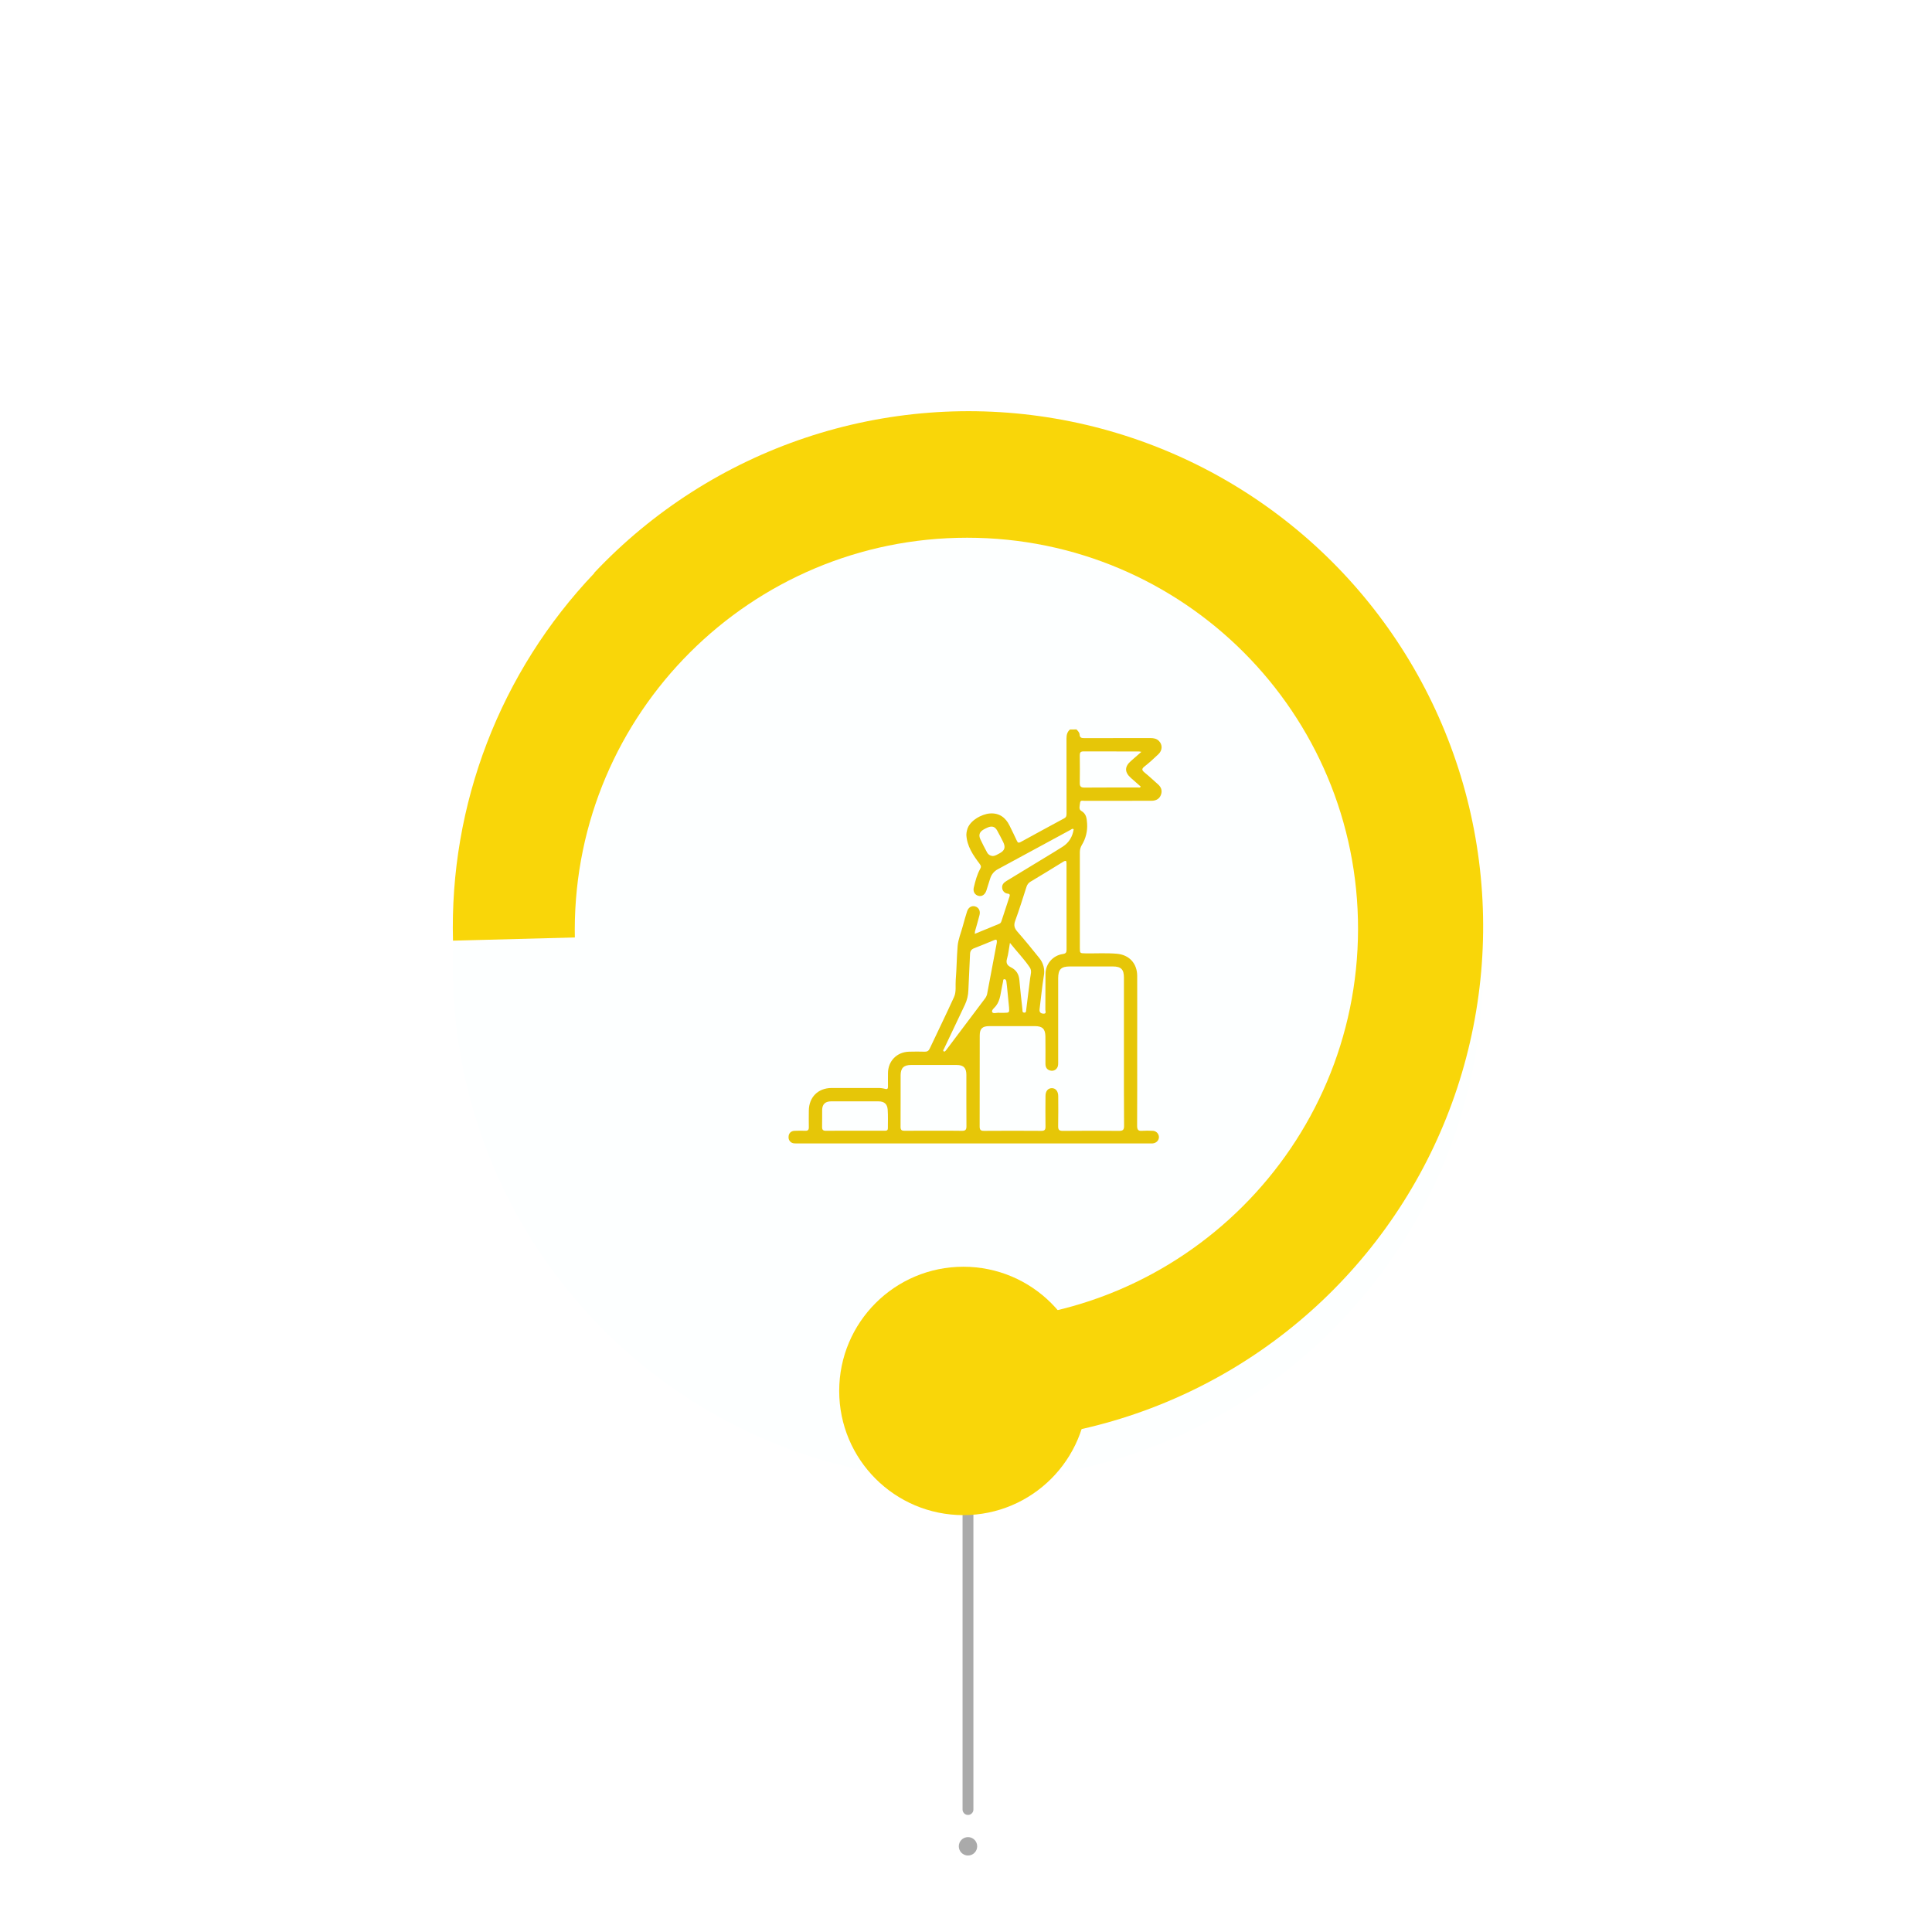 <svg width="196" height="196" viewBox="0 0 196 196" fill="none" xmlns="http://www.w3.org/2000/svg">
<g filter="url(#filter0_d_10_1210)">
<path d="M98.201 146.242C127.065 146.242 150.465 122.843 150.465 93.979C150.465 65.114 127.065 41.715 98.201 41.715C69.337 41.715 45.938 65.114 45.938 93.979C45.938 122.843 69.337 146.242 98.201 146.242Z" fill="#FDFFFF"/>
</g>
<path d="M60.272 58.166C55.553 63.128 51.859 68.974 49.402 75.369C46.946 81.763 45.774 88.581 45.956 95.43L98.095 94.054L99.469 146.242C108.064 146.042 116.477 143.72 123.96 139.483C131.444 135.245 137.766 129.222 142.365 121.949C146.965 114.677 149.699 106.38 150.326 97.795C150.952 89.21 149.452 80.603 145.957 72.738C142.462 64.873 137.081 57.995 130.292 52.713C123.504 47.431 115.517 43.909 107.042 42.461C98.567 41.012 89.866 41.681 81.712 44.409C73.557 47.137 66.202 51.839 60.299 58.097L60.272 58.166Z" fill="#F9D609"/>
<path d="M97.969 134.013C119.912 134.013 137.732 116.225 137.772 94.282C137.811 72.34 120.055 54.552 98.113 54.552C76.17 54.552 58.35 72.34 58.31 94.282C58.271 116.225 76.027 134.013 97.969 134.013Z" fill="#FDFFFF"/>
<path d="M109.208 74C109.344 74.153 109.514 74.301 109.523 74.514C109.54 74.864 109.747 74.882 110.021 74.882C112.248 74.876 114.474 74.882 116.701 74.877C117.029 74.877 117.328 74.924 117.569 75.165C117.946 75.543 117.939 76.117 117.52 76.513C117.064 76.945 116.601 77.374 116.107 77.76C115.789 78.007 115.846 78.15 116.119 78.374C116.584 78.753 117.023 79.165 117.473 79.564C117.801 79.855 117.934 80.204 117.778 80.632C117.631 81.03 117.303 81.238 116.808 81.239C114.553 81.239 112.299 81.239 110.046 81.245C109.874 81.245 109.604 81.146 109.577 81.425C109.55 81.704 109.4 82.099 109.693 82.263C110.225 82.562 110.245 83.049 110.285 83.529C110.341 84.298 110.155 85.066 109.752 85.724C109.618 85.944 109.548 86.198 109.55 86.456C109.555 89.694 109.555 92.932 109.55 96.17C109.55 96.706 109.559 96.708 110.104 96.717C111.172 96.735 112.234 96.666 113.298 96.756C114.555 96.863 115.364 97.734 115.368 99.007C115.376 101.561 115.368 104.116 115.368 106.67C115.368 109.184 115.375 111.698 115.36 114.211C115.36 114.602 115.466 114.755 115.867 114.72C116.223 114.698 116.579 114.698 116.935 114.72C117.101 114.722 117.259 114.788 117.378 114.904C117.497 115.02 117.566 115.177 117.572 115.343C117.581 115.69 117.302 115.973 116.923 116C116.814 116.007 116.704 116 116.594 116H80.984C80.848 116 80.71 116.007 80.573 115.993C80.414 115.987 80.265 115.917 80.157 115.8C80.049 115.683 79.992 115.527 79.999 115.368C79.993 115.001 80.217 114.741 80.591 114.721C80.964 114.701 81.33 114.704 81.697 114.717C81.966 114.727 82.06 114.617 82.055 114.355C82.044 113.796 82.049 113.235 82.055 112.675C82.068 111.308 82.987 110.385 84.355 110.375C85.939 110.37 87.524 110.375 89.109 110.375C89.341 110.374 89.572 110.404 89.796 110.466C90.028 110.529 90.088 110.438 90.085 110.224C90.077 109.774 90.085 109.321 90.085 108.872C90.09 107.645 90.982 106.728 92.22 106.693C92.753 106.677 93.286 106.677 93.818 106.693C94.076 106.699 94.215 106.599 94.322 106.371C95.143 104.629 95.988 102.9 96.786 101.149C97.032 100.609 96.911 99.991 96.958 99.411C97.053 98.269 97.057 97.121 97.151 95.979C97.209 95.285 97.494 94.633 97.673 93.961C97.807 93.46 97.951 92.961 98.107 92.468C98.237 92.057 98.562 91.86 98.908 91.949C99.278 92.043 99.483 92.394 99.373 92.823C99.235 93.379 99.066 93.927 98.914 94.48C98.899 94.566 98.891 94.652 98.889 94.739L101.385 93.714C101.528 93.655 101.573 93.522 101.615 93.393C101.879 92.588 102.139 91.784 102.405 90.98C102.461 90.816 102.475 90.692 102.247 90.661C102.101 90.65 101.963 90.588 101.858 90.486C101.753 90.383 101.687 90.247 101.672 90.102C101.621 89.759 101.829 89.542 102.103 89.376C103.388 88.597 104.672 87.817 105.955 87.035C106.573 86.659 107.196 86.289 107.805 85.898C108.45 85.487 108.808 84.88 108.924 84.128C108.79 84.024 108.706 84.128 108.621 84.178C106.157 85.51 103.695 86.844 101.236 88.179C100.868 88.371 100.59 88.7 100.463 89.095C100.323 89.505 100.206 89.93 100.068 90.344C99.93 90.758 99.621 90.969 99.279 90.888C98.901 90.797 98.686 90.461 98.792 90.03C98.949 89.38 99.114 88.727 99.443 88.141C99.563 87.927 99.525 87.822 99.374 87.623C98.717 86.751 98.098 85.848 98.036 84.7C98.038 84.537 98.061 84.375 98.106 84.218C98.326 83.244 99.618 82.583 100.426 82.525C101.352 82.457 102.015 82.921 102.418 83.757C102.664 84.272 102.931 84.782 103.164 85.305C103.26 85.52 103.362 85.521 103.54 85.425C105.013 84.618 106.487 83.812 107.967 83.017C108.218 82.883 108.2 82.679 108.2 82.461C108.2 79.947 108.2 77.433 108.195 74.92C108.195 74.556 108.268 74.246 108.551 74.005L109.208 74ZM114.022 106.631C114.022 104.145 114.022 101.659 114.022 99.174C114.022 98.34 113.728 98.048 112.886 98.046C111.438 98.046 109.99 98.046 108.543 98.046C107.639 98.046 107.352 98.344 107.351 99.259C107.351 102.045 107.351 104.831 107.351 107.617C107.351 107.754 107.357 107.891 107.344 108.028C107.304 108.454 106.938 108.715 106.529 108.603C106.191 108.509 106.06 108.26 106.06 107.921C106.06 106.992 106.07 106.063 106.055 105.135C106.042 104.381 105.745 104.101 105 104.1C103.457 104.1 101.914 104.1 100.37 104.1C99.656 104.1 99.394 104.356 99.393 105.052C99.393 108.125 99.393 111.198 99.385 114.271C99.385 114.6 99.472 114.727 99.822 114.724C101.762 114.71 103.701 114.71 105.641 114.724C105.962 114.724 106.07 114.624 106.065 114.301C106.05 113.264 106.056 112.226 106.065 111.188C106.065 110.695 106.312 110.4 106.699 110.393C107.087 110.385 107.357 110.697 107.357 111.208C107.357 112.219 107.373 113.23 107.349 114.24C107.34 114.619 107.459 114.733 107.836 114.726C109.734 114.709 111.632 114.709 113.531 114.726C113.93 114.726 114.039 114.606 114.036 114.215C114.014 111.684 114.022 109.157 114.022 106.631ZM94.678 114.712C95.647 114.712 96.618 114.697 97.586 114.72C97.956 114.729 98.048 114.596 98.045 114.246C98.03 112.513 98.04 110.78 98.038 109.046C98.038 108.336 97.749 108.043 97.052 108.041C95.51 108.041 93.967 108.041 92.424 108.041C91.692 108.041 91.372 108.351 91.368 109.082C91.362 110.83 91.372 112.577 91.361 114.324C91.361 114.637 91.477 114.721 91.772 114.717C92.74 114.704 93.709 114.712 94.678 114.712ZM108.198 92.009C108.198 90.561 108.193 89.114 108.198 87.666C108.198 87.352 108.175 87.228 107.838 87.44C106.75 88.12 105.65 88.781 104.552 89.44C104.351 89.556 104.202 89.745 104.137 89.968C103.764 91.123 103.406 92.285 102.987 93.425C102.823 93.879 102.912 94.171 103.215 94.517C103.979 95.389 104.716 96.287 105.439 97.195C105.643 97.443 105.79 97.733 105.869 98.044C105.948 98.356 105.957 98.681 105.895 98.997C105.712 100.111 105.614 101.241 105.466 102.364C105.422 102.693 105.58 102.826 105.868 102.835C106.191 102.845 106.048 102.581 106.05 102.445C106.063 101.23 106.05 100.014 106.064 98.799C106.066 98.309 106.244 97.836 106.566 97.467C106.888 97.097 107.332 96.856 107.816 96.786C108.16 96.74 108.203 96.596 108.202 96.312C108.198 94.877 108.198 93.443 108.198 92.009ZM86.713 114.712H89.704C89.885 114.712 90.076 114.724 90.074 114.457C90.074 113.829 90.099 113.198 90.056 112.573C90.015 111.988 89.695 111.732 89.109 111.731C87.512 111.727 85.914 111.727 84.316 111.731C83.723 111.731 83.418 112.025 83.408 112.596C83.398 113.168 83.417 113.746 83.4 114.316C83.391 114.621 83.503 114.721 83.805 114.717C84.777 114.703 85.747 114.712 86.716 114.712H86.713ZM115.788 76.273C115.712 76.256 115.635 76.243 115.558 76.236C113.676 76.236 111.794 76.236 109.913 76.23C109.617 76.23 109.54 76.358 109.543 76.627C109.552 77.554 109.561 78.481 109.543 79.408C109.534 79.781 109.652 79.905 110.031 79.9C111.83 79.884 113.631 79.894 115.43 79.891C115.526 79.891 115.648 79.944 115.727 79.799C115.389 79.503 115.051 79.208 114.717 78.91C114.08 78.342 114.082 77.771 114.717 77.216C115.06 76.92 115.396 76.619 115.796 76.27L115.788 76.273ZM101.123 95.606C101.171 95.259 101.01 95.311 100.838 95.382C100.168 95.655 99.504 95.942 98.827 96.198C98.54 96.307 98.423 96.485 98.41 96.777C98.356 98.002 98.291 99.228 98.24 100.455C98.227 100.96 98.11 101.457 97.896 101.916C97.184 103.404 96.476 104.897 95.772 106.392C95.733 106.474 95.633 106.576 95.724 106.648C95.838 106.739 95.916 106.617 95.985 106.535C96.02 106.493 96.051 106.447 96.084 106.403L99.877 101.364C100.002 101.218 100.092 101.045 100.139 100.859C100.478 99.087 100.806 97.317 101.13 95.603L101.123 95.606ZM102.456 95.663C102.346 96.28 102.298 96.786 102.159 97.267C102.028 97.719 102.194 97.949 102.57 98.139C103.099 98.404 103.368 98.835 103.417 99.44C103.499 100.431 103.618 101.418 103.725 102.406C103.738 102.533 103.693 102.71 103.889 102.73C104.122 102.755 104.093 102.553 104.111 102.417C104.246 101.364 104.377 100.31 104.505 99.255C104.549 98.883 104.709 98.496 104.467 98.141C103.891 97.282 103.164 96.545 102.463 95.659L102.456 95.663ZM100.727 86.844C100.973 86.827 101.183 86.687 101.399 86.573C101.927 86.293 102.036 85.961 101.772 85.423C101.579 85.032 101.377 84.645 101.165 84.262C100.945 83.866 100.658 83.769 100.237 83.933C100.085 83.995 99.938 84.067 99.796 84.149C99.373 84.389 99.256 84.708 99.458 85.145C99.66 85.582 99.895 86.026 100.127 86.459C100.184 86.572 100.27 86.668 100.377 86.735C100.484 86.802 100.608 86.839 100.734 86.841L100.727 86.844ZM101.389 102.749H101.881C102.382 102.749 102.413 102.716 102.368 102.21C102.315 101.627 102.255 101.046 102.197 100.464C102.167 100.167 102.139 99.869 102.097 99.573C102.082 99.468 102.039 99.343 101.907 99.338C101.743 99.333 101.78 99.484 101.757 99.585C101.725 99.717 101.709 99.853 101.675 99.985C101.511 100.68 101.511 101.425 101.051 102.034C100.893 102.243 100.55 102.477 100.662 102.686C100.773 102.874 101.17 102.71 101.396 102.746L101.389 102.749Z" fill="#E6C608"/>
<circle cx="98.202" cy="187.307" r="0.933" fill="#AAAAAA"/>
<path d="M98.201 183.574V146.242" stroke="#AAAAAA" stroke-width="1.1" stroke-miterlimit="10" stroke-linecap="round"/>
<path d="M97.735 153.708C104.693 153.708 110.334 148.068 110.334 141.109C110.334 134.151 104.693 128.51 97.735 128.51C90.777 128.51 85.136 134.151 85.136 141.109C85.136 148.068 90.777 153.708 97.735 153.708Z" fill="#F9D609"/>
<defs>
<filter id="filter0_d_10_1210" x="0.737" y="0.515" width="194.927" height="194.927" filterUnits="userSpaceOnUse" color-interpolation-filters="sRGB">
<feFlood flood-opacity="0" result="BackgroundImageFix"/>
<feColorMatrix in="SourceAlpha" type="matrix" values="0 0 0 0 0 0 0 0 0 0 0 0 0 0 0 0 0 0 127 0" result="hardAlpha"/>
<feOffset dy="4"/>
<feGaussianBlur stdDeviation="22.6"/>
<feComposite in2="hardAlpha" operator="out"/>
<feColorMatrix type="matrix" values="0 0 0 0 0 0 0 0 0 0 0 0 0 0 0 0 0 0 0.1 0"/>
<feBlend mode="normal" in2="BackgroundImageFix" result="effect1_dropShadow_10_1210"/>
<feBlend mode="normal" in="SourceGraphic" in2="effect1_dropShadow_10_1210" result="shape"/>
</filter>
</defs>
</svg>
